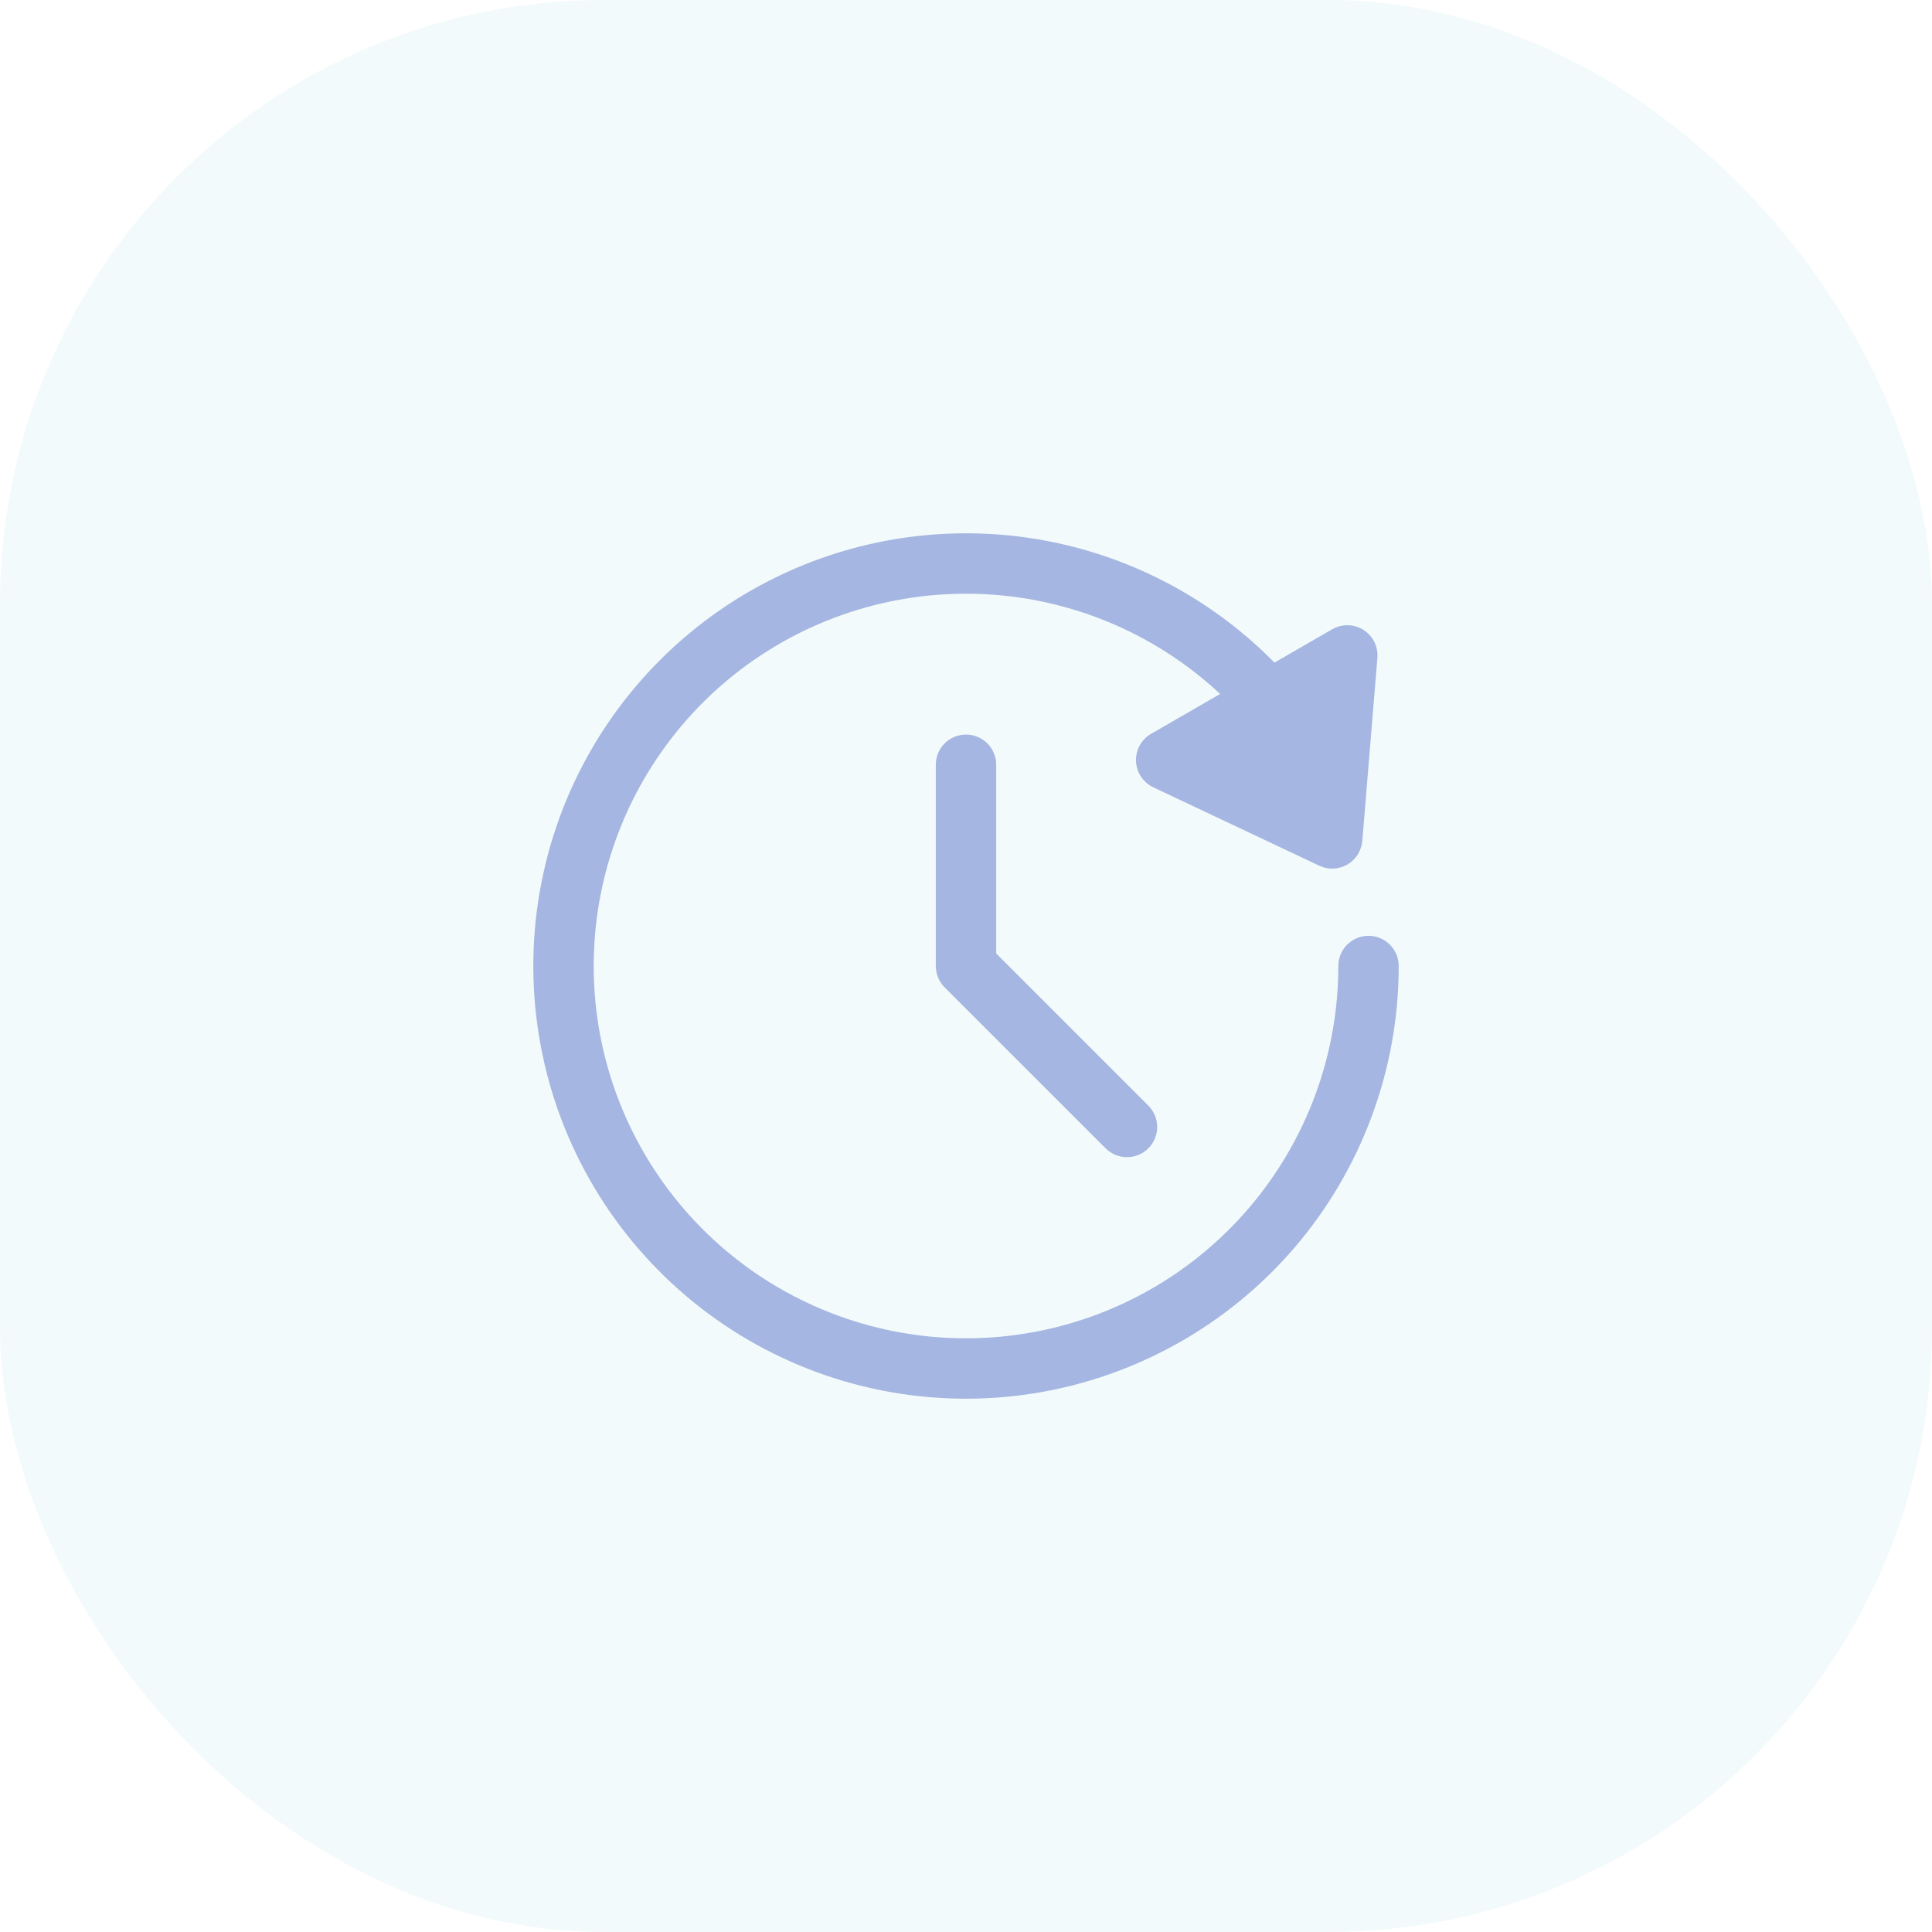 <svg width="32" height="32" viewBox="0 0 32 32" fill="none" xmlns="http://www.w3.org/2000/svg">
<rect opacity="0.08" width="32" height="32" rx="10" fill="#64BFD3"/>
<path d="M13.191 10.51C14.498 9.842 16 9.661 17.428 10.001C18.476 10.25 19.433 10.768 20.21 11.494L19.065 12.155C18.904 12.248 18.808 12.422 18.816 12.608C18.823 12.794 18.934 12.96 19.102 13.04L21.852 14.339C22 14.409 22.173 14.402 22.315 14.32C22.457 14.238 22.55 14.091 22.564 13.928L22.814 10.897C22.829 10.711 22.74 10.533 22.583 10.433C22.426 10.334 22.226 10.33 22.065 10.423L21.109 10.975C20.17 10.02 18.977 9.342 17.66 9.028C16 8.633 14.255 8.843 12.736 9.62C11.217 10.397 10.026 11.69 9.375 13.266C8.725 14.843 8.658 16.6 9.186 18.222C9.715 19.844 10.805 21.224 12.26 22.114C13.715 23.004 15.44 23.346 17.125 23.078C18.809 22.81 20.343 21.95 21.451 20.653C22.558 19.356 23.167 17.706 23.167 16C23.167 15.724 22.943 15.5 22.667 15.5C22.39 15.5 22.167 15.724 22.167 16C22.167 17.468 21.643 18.887 20.69 20.004C19.737 21.12 18.418 21.86 16.968 22.09C15.518 22.321 14.034 22.026 12.782 21.261C11.53 20.495 10.592 19.307 10.137 17.912C9.682 16.517 9.74 15.005 10.3 13.648C10.859 12.291 11.885 11.178 13.191 10.51Z" fill="#A4B6E1"/>
<path d="M16 12.167C16.276 12.167 16.5 12.39 16.5 12.667V15.793L19.02 18.313C19.215 18.508 19.215 18.825 19.02 19.02C18.825 19.215 18.508 19.215 18.313 19.02L15.646 16.354C15.598 16.306 15.562 16.25 15.538 16.191C15.514 16.132 15.5 16.068 15.5 16V12.667C15.5 12.39 15.724 12.167 16 12.167Z" fill="#A4B6E1"/>
</svg>
